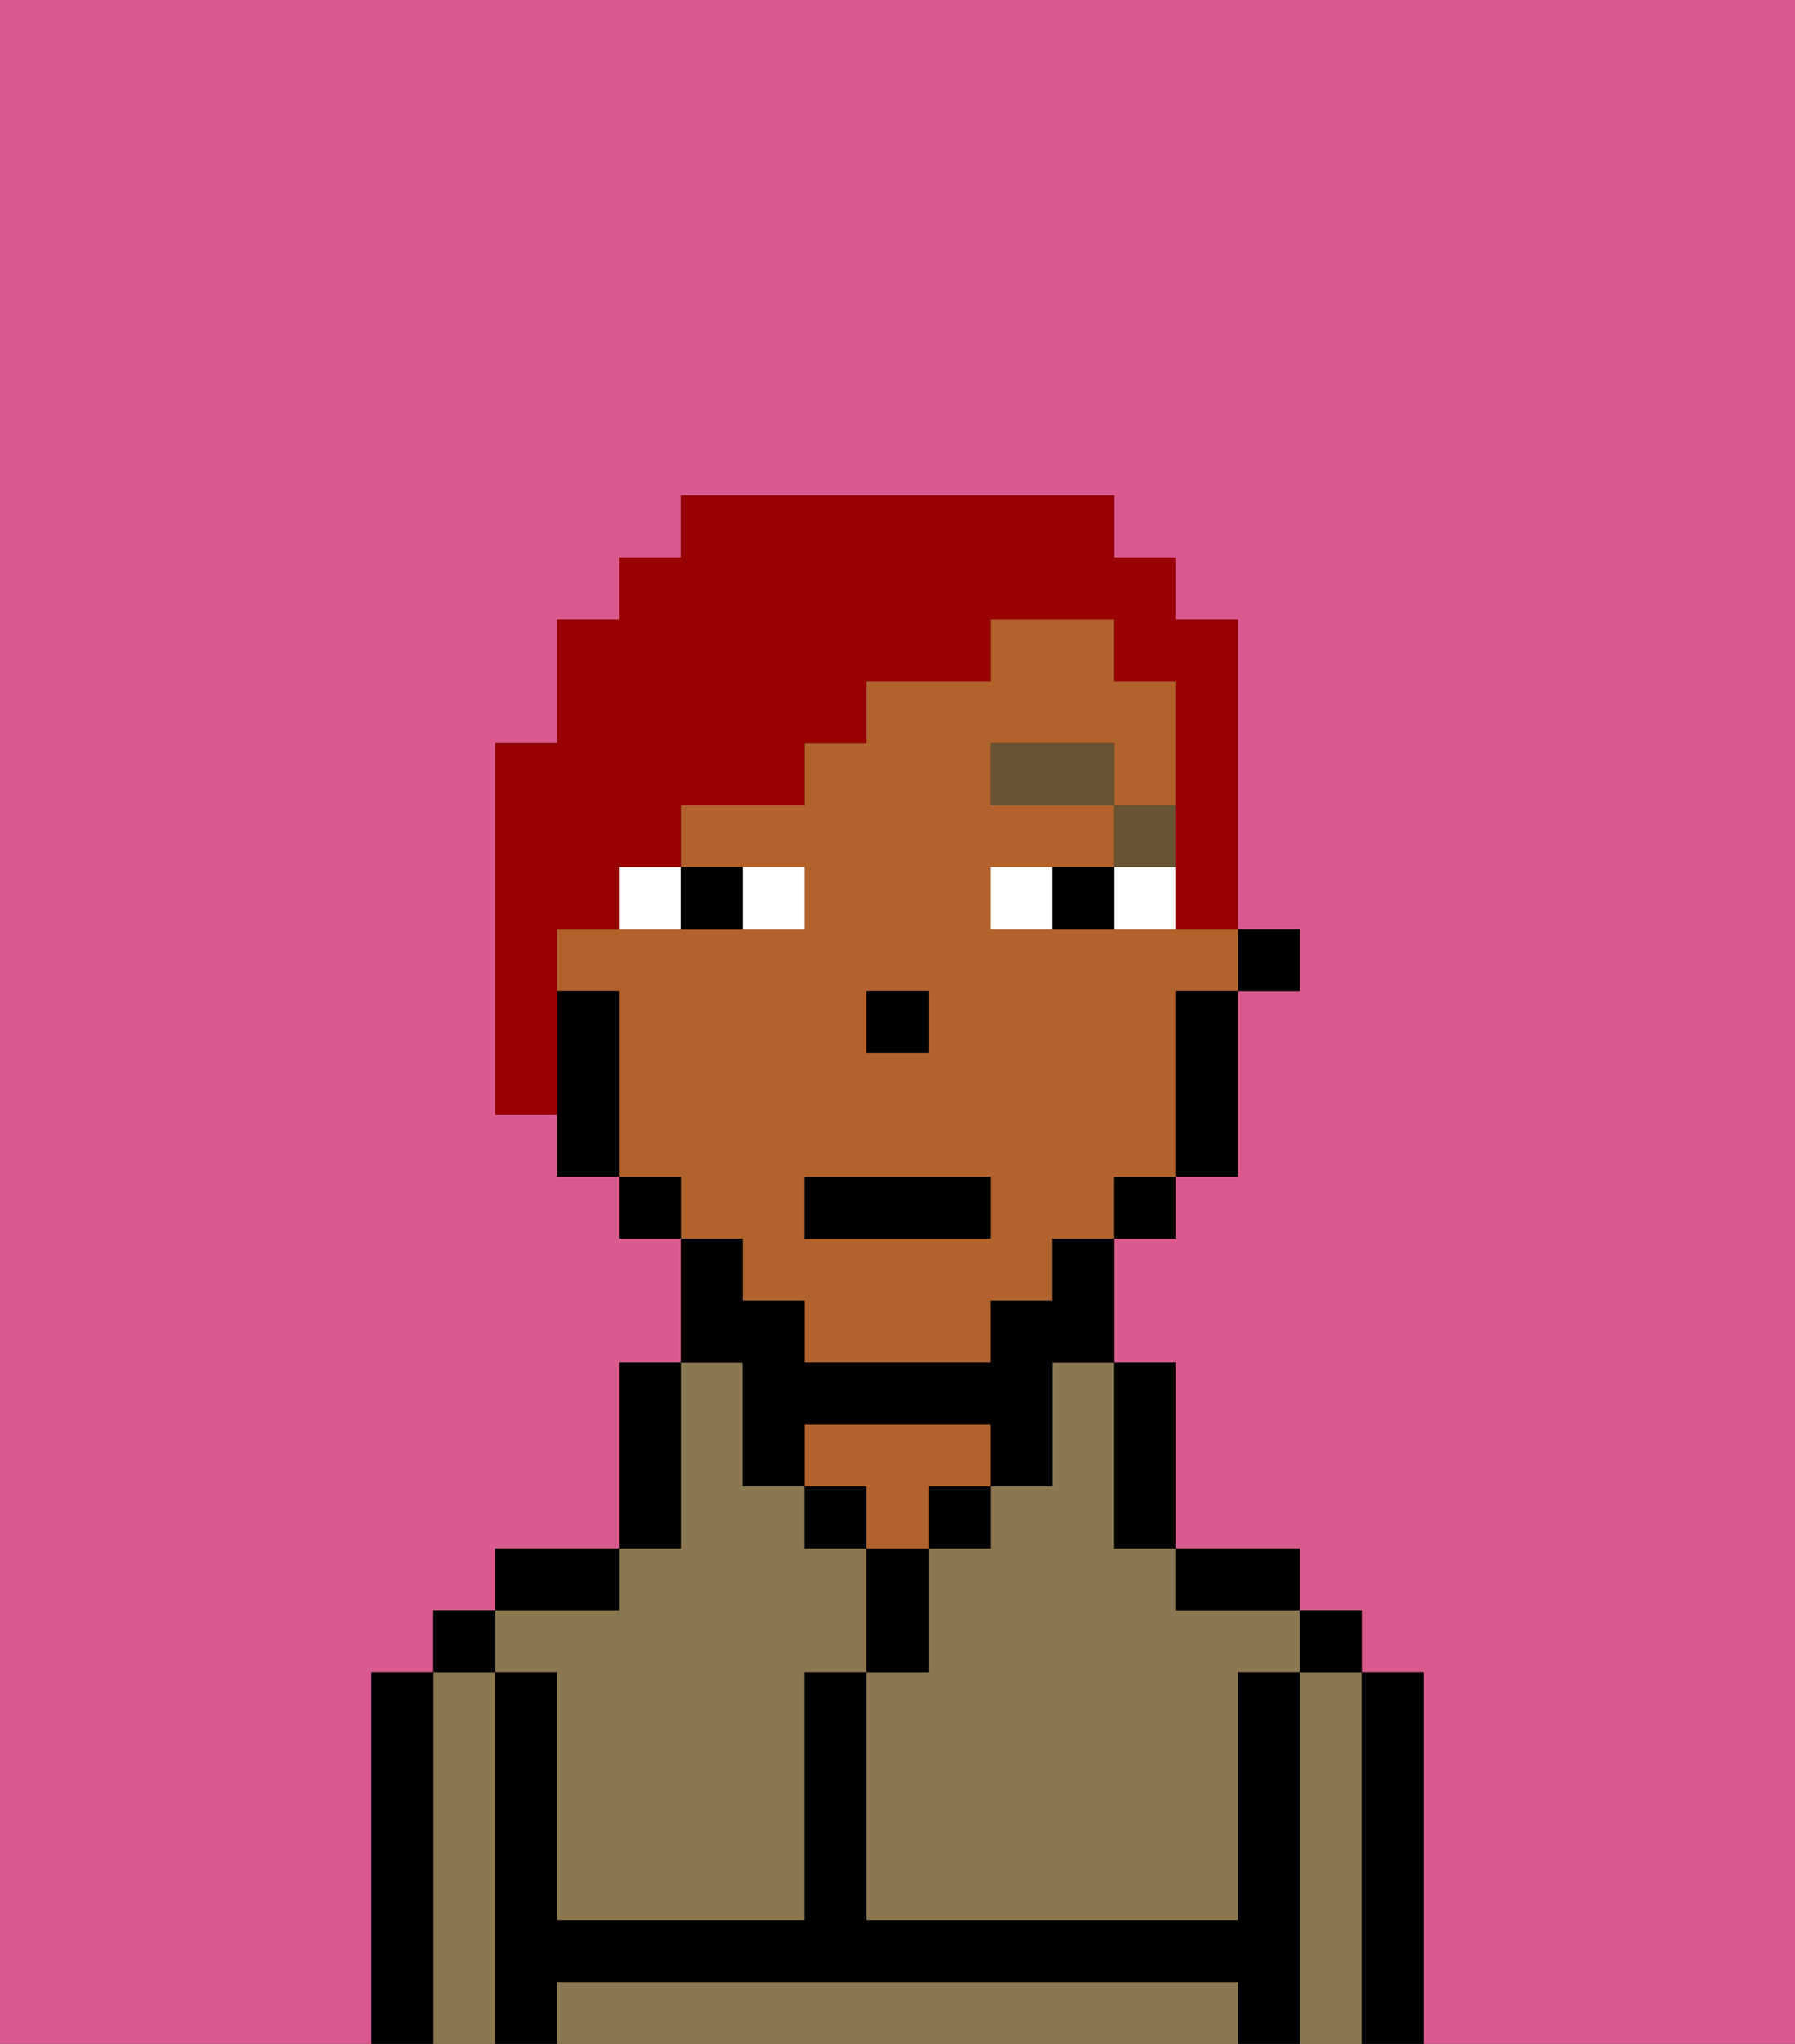 <svg xmlns="http://www.w3.org/2000/svg" viewBox="0 0 29 33"><rect x="0" y="0" width="29" height="33" fill="#333333" stroke="none"/><defs><style>polygon,rect,path{shape-rendering:crispedges;}.xa163-1{fill:#db5a8e;}.xa163-2{fill:#8c7850;}.xa163-3{fill:#000000;}.xa163-4{fill:#b2622b;}.xa163-5{fill:#ffffff;}.xa163-6{fill:#685432;}.xa163-7{fill:#990000;}</style></defs><path class="xa163-1" d="M0,33H6V27H7V26H8V25h2V22h1V20H10V19H9V18H8V12H9V10h1V9h1V8h7V9h1v1h1v5h1v1H20v3H19v1H18v2h1v3h2v1h1v1h1v6h6V0H0Z"/><path class="xa163-2" d="M17,23v1H16v1H15v2H14v4h6V27h1V26H19V25H18V22H17Z"/><path class="xa163-2" d="M22,27H21v6h1V27Z"/><path class="xa163-2" d="M19,32H9v1H20V32Z"/><path class="xa163-2" d="M8,27H7v6H8V27Z"/><path class="xa163-2" d="M9,27v4h4V27h1V25H13V24H12V22H11v3H10v1H8v1Z"/><path class="xa163-3" d="M23,27H22v6h1V27Z"/><rect class="xa163-3" x="21" y="26" width="1" height="1"/><path class="xa163-3" d="M21,27H20v4H14V27H13v4H9V27H8v6H9V32H20v1h1V27Z"/><path class="xa163-3" d="M20,26h1V25H19v1Z"/><path class="xa163-3" d="M18,25h1V22H18v3Z"/><rect class="xa163-3" x="15" y="24" width="1" height="1"/><path class="xa163-3" d="M15,26V25H14v2h1Z"/><rect class="xa163-3" x="13" y="24" width="1" height="1"/><path class="xa163-4" d="M15,24h1V23H13v1h1v1h1Z"/><path class="xa163-3" d="M11,24V22H10v3h1Z"/><path class="xa163-3" d="M10,25H8v1h2Z"/><rect class="xa163-3" x="7" y="26" width="1" height="1"/><path class="xa163-3" d="M7,27H6v6H7V27Z"/><rect class="xa163-3" x="20" y="15" width="1" height="1"/><path class="xa163-4" d="M12,21h1v1h3V21h1V20h1V19h1V16h1V15H16V14h2V13H16V12h2v1h1V11H18V10H16v1H14v1H13v1H11v1h2v1H9v1h1v3h1v1h1Zm2-5h1v1H14Zm-1,3h3v1H13Z"/><path class="xa163-3" d="M19,17v2h1V16H19Z"/><rect class="xa163-3" x="18" y="19" width="1" height="1"/><path class="xa163-3" d="M12,23v1h1V23h3v1h1V22h1V20H17v1H16v1H13V21H12V20H11v2h1Z"/><rect class="xa163-3" x="10" y="19" width="1" height="1"/><path class="xa163-3" d="M10,16H9v3h1V16Z"/><rect class="xa163-3" x="14" y="16" width="1" height="1"/><path class="xa163-5" d="M13,15V14H12v1Z"/><path class="xa163-5" d="M10,15h1V14H10Z"/><path class="xa163-5" d="M18,14v1h1V14Z"/><path class="xa163-5" d="M16,14v1h1V14Z"/><path class="xa163-3" d="M12,15V14H11v1Z"/><path class="xa163-3" d="M17,14v1h1V14Z"/><rect class="xa163-6" x="18" y="13" width="1" height="1"/><rect class="xa163-6" x="16" y="12" width="2" height="1"/><rect class="xa163-3" x="13" y="19" width="3" height="1"/><path class="xa163-7" d="M9,15h1V14h1V13h2V12h1V11h2V10h2v1h1v4h1V10H19V9H18V8H11V9H10v1H9v2H8v6H9V15Z"/></svg>